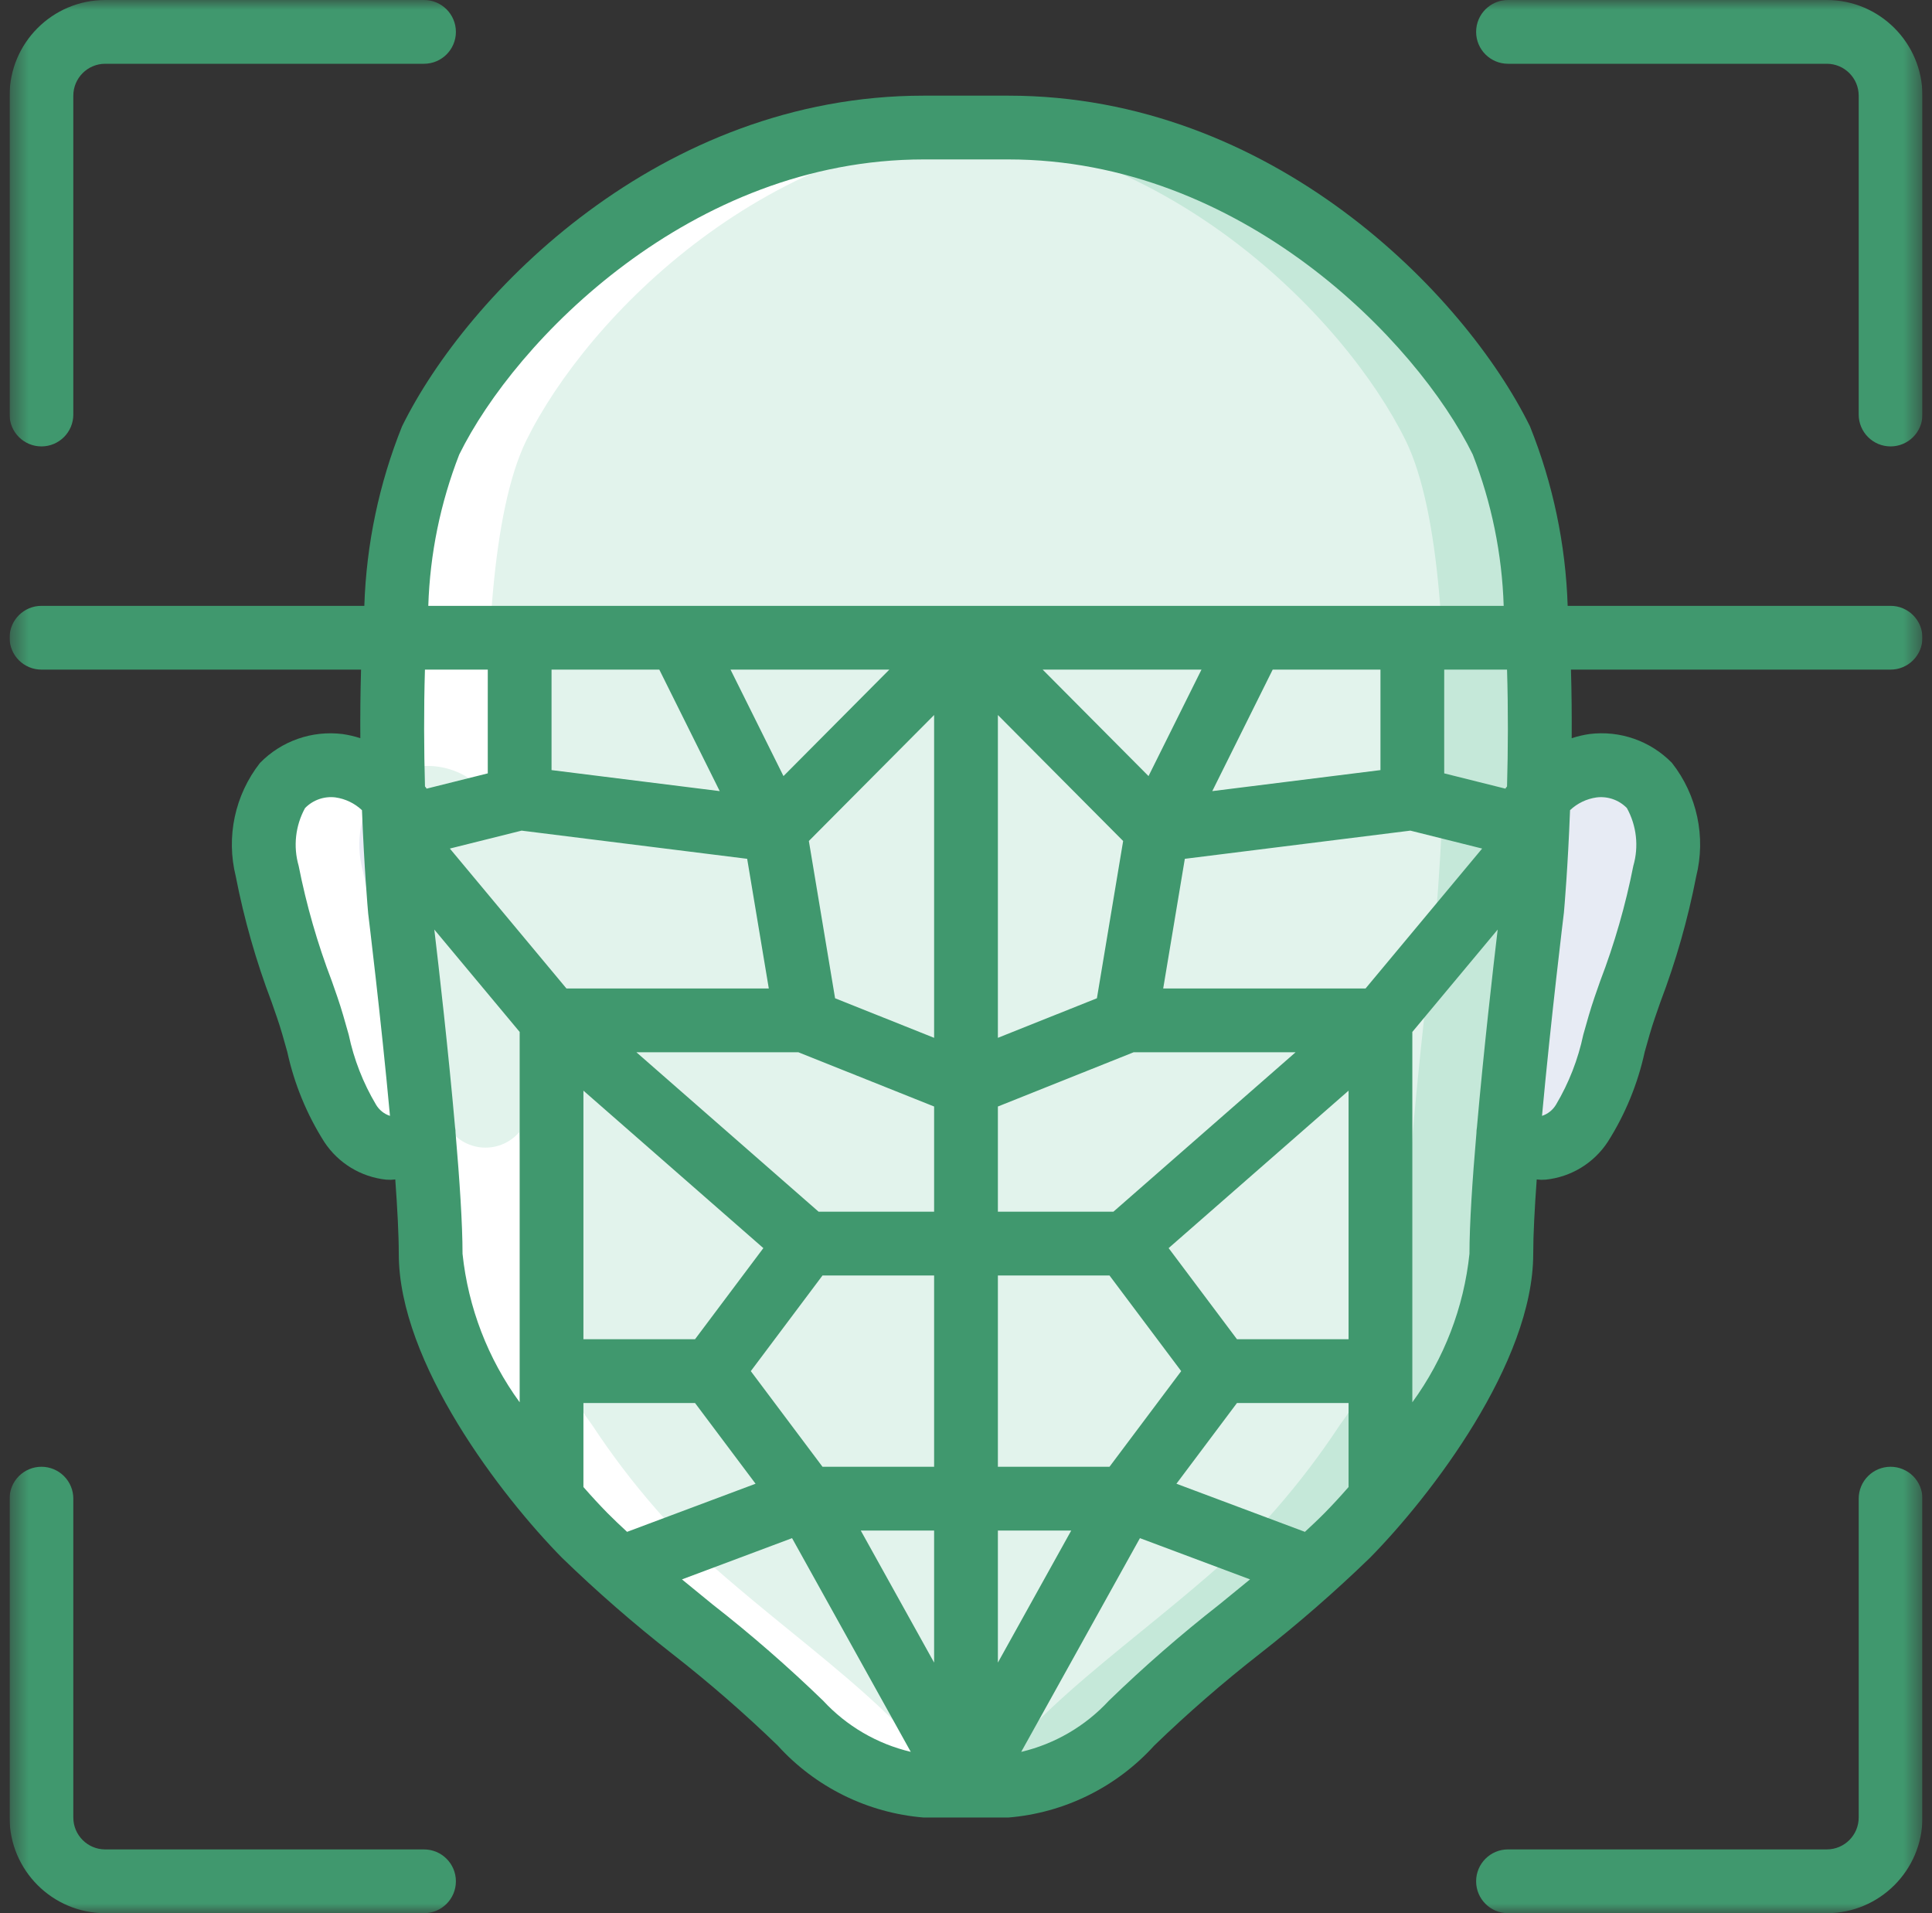 <svg width="101" height="100" viewBox="0 0 101 100" fill="none" xmlns="http://www.w3.org/2000/svg">
<rect x="0" y="0" width="101" height="100" fill="#333333" stroke="none"/>
<g clip-path="url(#clip0_829_5332)">
<mask id="mask0_829_5332" style="mask-type:luminance" maskUnits="userSpaceOnUse" x="0" y="0" width="101" height="100">
<path d="M100.5 0H0.5V100H100.5V0Z" fill="white"/>
</mask>
<g mask="url(#mask0_829_5332)">
<path d="M20.878 42.085C20.304 41.019 19.27 40.277 18.076 40.076C16.881 39.875 15.661 40.237 14.77 41.057C13.848 42.355 13.555 43.997 13.969 45.534C14.464 47.96 15.163 50.339 16.057 52.647C16.524 54.761 17.28 56.802 18.302 58.71C18.656 59.408 19.336 59.882 20.113 59.973C20.89 60.063 21.661 59.758 22.166 59.16H78.832C79.337 59.758 80.108 60.063 80.885 59.972C81.662 59.882 82.342 59.408 82.696 58.71C83.718 56.801 84.474 54.761 84.941 52.647C85.835 50.339 86.533 47.959 87.029 45.534C87.443 43.997 87.15 42.355 86.228 41.057C85.337 40.237 84.117 39.875 82.922 40.076C81.728 40.277 80.694 41.019 80.12 42.085L20.878 42.085Z" fill="#E7EBF4"/>
<path d="M80.482 40.133C80.398 43.633 80.182 46.45 80.115 47.283C80.099 47.467 80.099 47.55 80.099 47.55C80.099 47.55 78.482 60.633 78.482 65.533C78.166 68.78 76.974 71.879 75.032 74.5C74.021 76.035 72.908 77.499 71.699 78.883C71.265 79.383 70.832 79.833 70.432 80.25C70.115 80.567 69.799 80.883 69.465 81.2C68.582 82.017 67.599 82.85 66.599 83.683C64.032 85.817 61.249 87.95 59.149 90.067C57.614 91.726 55.587 92.848 53.365 93.267C53.151 93.305 52.933 93.327 52.715 93.333H48.282C48.187 93.33 48.092 93.319 47.999 93.3C47.899 93.3 47.782 93.283 47.632 93.267C45.411 92.848 43.383 91.726 41.849 90.067C39.749 87.95 36.965 85.817 34.399 83.683C33.399 82.85 32.415 82.017 31.532 81.2C31.199 80.883 30.882 80.566 30.565 80.25C30.165 79.833 29.732 79.383 29.299 78.883C28.09 77.499 26.976 76.034 25.965 74.5C24.024 71.879 22.831 68.78 22.515 65.533C22.515 60.633 20.899 47.55 20.899 47.55C20.899 47.55 20.899 47.467 20.882 47.283C20.816 46.45 20.599 43.633 20.516 40.133C20.399 34.383 20.666 26.8 22.516 23.017C25.715 16.533 35.248 6.816 47.998 6.667H52.715C65.598 6.667 75.265 16.483 78.482 23.017C80.332 26.8 80.598 34.383 80.482 40.133Z" fill="#C5E8D9"/>
<path d="M75.482 40.133C75.398 43.633 75.182 46.45 75.115 47.283C75.098 47.467 75.098 47.55 75.098 47.55C75.098 47.55 73.482 60.633 73.482 65.533C73.166 68.78 71.974 71.879 70.032 74.5C69.021 76.035 67.907 77.499 66.698 78.883C66.265 79.383 65.832 79.833 65.432 80.25C65.115 80.567 64.798 80.883 64.465 81.2C63.582 82.017 62.599 82.85 61.599 83.683C59.032 85.817 56.249 87.95 54.149 90.067C52.614 91.726 50.587 92.848 48.365 93.267C48.215 93.283 48.099 93.3 47.999 93.3C47.899 93.3 47.782 93.284 47.632 93.267C45.411 92.848 43.383 91.726 41.849 90.067C39.749 87.95 36.965 85.817 34.399 83.683C33.399 82.85 32.415 82.017 31.532 81.2C31.199 80.883 30.882 80.567 30.565 80.25C30.165 79.833 29.732 79.383 29.299 78.883C28.09 77.499 26.976 76.035 25.965 74.5C24.024 71.879 22.831 68.78 22.515 65.533C22.515 60.633 20.899 47.55 20.899 47.55C20.899 47.55 20.899 47.467 20.882 47.283C20.816 46.45 20.599 43.633 20.516 40.133C20.399 34.383 20.666 26.8 22.516 23.017C25.715 16.533 35.248 6.816 47.998 6.667C60.748 6.816 70.282 16.533 73.482 23.017C75.332 26.8 75.598 34.383 75.482 40.133Z" fill="#E2F3EC"/>
<path d="M16.057 52.647C16.524 54.762 17.28 56.802 18.302 58.711C18.654 59.402 19.326 59.873 20.096 59.968C20.865 60.063 21.632 59.768 22.14 59.182C22.357 61.666 22.516 64 22.516 65.534C22.831 68.78 24.024 71.879 25.966 74.5C26.976 76.035 28.09 77.499 29.299 78.883C29.732 79.383 30.166 79.833 30.566 80.25C30.882 80.567 31.199 80.884 31.532 81.2C32.416 82.017 33.399 82.85 34.399 83.684C36.966 85.817 39.749 87.95 41.849 90.067C43.383 91.727 45.411 92.849 47.632 93.267C47.782 93.284 47.899 93.3 47.999 93.3C48.092 93.319 48.187 93.33 48.282 93.334H52.716C52.716 93.334 52.851 93.326 53.042 93.306L52.999 93.3C52.899 93.3 52.782 93.284 52.632 93.267C50.411 92.849 48.383 91.727 46.849 90.067C44.749 87.951 41.965 85.817 39.399 83.684C38.399 82.85 37.415 82.017 36.532 81.2C36.199 80.884 35.882 80.567 35.566 80.25C35.166 79.834 34.732 79.384 34.299 78.883C33.09 77.499 31.977 76.035 30.966 74.5C29.024 71.879 27.831 68.78 27.516 65.534C27.516 64.001 27.357 61.666 27.14 59.182C26.632 59.768 25.865 60.063 25.096 59.968C24.326 59.873 23.654 59.402 23.302 58.711C22.28 56.802 21.524 54.762 21.057 52.647C20.163 50.339 19.465 47.96 18.969 45.535C18.555 43.998 18.849 42.355 19.77 41.057C19.799 41.028 19.833 41.011 19.863 40.983C18.412 39.659 16.182 39.692 14.77 41.057C13.848 42.355 13.555 43.998 13.969 45.535C14.465 47.96 15.163 50.339 16.057 52.647Z" fill="white"/>
<path d="M52.872 6.674C52.819 6.674 52.769 6.667 52.716 6.667H47.999C35.249 6.817 25.716 16.533 22.516 23.017C20.666 26.8 20.399 34.383 20.516 40.133C20.518 40.256 20.523 40.366 20.526 40.486C22.269 39.573 24.418 40.084 25.563 41.683C25.545 41.184 25.529 40.67 25.516 40.133C25.399 34.383 25.666 26.8 27.516 23.017C30.705 16.555 40.187 6.887 52.872 6.674Z" fill="white"/>
<path d="M0.5 21.667C0.5 22.587 1.246 23.333 2.167 23.333C3.087 23.333 3.833 22.587 3.833 21.667V5C3.834 4.08 4.58 3.334 5.5 3.333H22.166C23.087 3.333 23.833 2.587 23.833 1.667C23.833 0.746 23.087 0 22.167 0H5.5C2.74 0.003 0.503 2.24 0.5 5V21.667Z" fill="#40986E"/>
<path d="M95.501 0H78.835C77.914 0 77.168 0.746 77.168 1.667C77.168 2.587 77.914 3.333 78.835 3.333H95.501C96.421 3.334 97.167 4.08 97.168 5V21.666C97.168 22.587 97.914 23.333 98.834 23.333C99.755 23.333 100.501 22.587 100.501 21.666V5C100.498 2.24 98.261 0.003 95.501 0Z" fill="#40986E"/>
<path d="M98.835 76.666C98.392 76.666 97.968 76.842 97.656 77.154C97.343 77.467 97.168 77.891 97.168 78.333V95C97.167 95.92 96.421 96.666 95.501 96.666H78.835C77.914 96.666 77.168 97.413 77.168 98.333C77.168 99.253 77.914 100 78.835 100H95.501C98.261 99.997 100.498 97.76 100.501 95V78.333C100.501 77.891 100.326 77.467 100.013 77.154C99.701 76.842 99.276 76.666 98.835 76.666Z" fill="#40986E"/>
<path d="M2.167 76.666C1.724 76.666 1.3 76.842 0.988 77.154C0.675 77.467 0.5 77.891 0.5 78.333V95C0.503 97.76 2.74 99.997 5.5 100H22.167C23.087 100 23.833 99.254 23.833 98.333C23.833 97.413 23.087 96.667 22.167 96.667H5.5C4.58 96.666 3.834 95.92 3.833 95V78.333C3.834 77.891 3.658 77.467 3.346 77.155C3.033 76.842 2.609 76.666 2.167 76.666Z" fill="#40986E"/>
<path d="M98.833 31.667H81.954C81.85 28.448 81.182 25.272 79.982 22.283C76.561 15.335 66.477 5 52.715 5H48.285C34.524 5 24.439 15.335 21.018 22.284C19.818 25.272 19.15 28.448 19.046 31.667H2.167C1.246 31.667 0.5 32.413 0.5 33.333C0.5 34.254 1.246 35 2.167 35H18.875C18.839 36.221 18.829 37.427 18.837 38.584C18.534 38.486 18.224 38.413 17.909 38.368C16.313 38.169 14.715 38.727 13.591 39.878C12.278 41.555 11.811 43.744 12.326 45.81C12.762 48.049 13.389 50.246 14.2 52.378L14.483 53.193C14.681 53.766 14.849 54.372 15.018 54.979C15.382 56.651 16.037 58.245 16.953 59.689C17.682 60.797 18.868 61.519 20.186 61.659C20.266 61.663 20.35 61.667 20.438 61.667C20.508 61.667 20.59 61.651 20.664 61.647C20.774 63.17 20.847 64.537 20.847 65.534C20.847 71.234 26.21 78.203 29.38 81.423C31.213 83.199 33.139 84.876 35.15 86.449C37.068 87.946 38.905 89.543 40.654 91.234C42.627 93.412 45.355 94.759 48.285 95H52.715C55.644 94.759 58.372 93.412 60.345 91.234C62.094 89.544 63.931 87.948 65.847 86.45C67.859 84.877 69.787 83.198 71.621 81.421C74.79 78.203 80.153 71.234 80.153 65.534C80.153 64.537 80.226 63.17 80.336 61.647C80.41 61.651 80.492 61.667 80.562 61.667C80.65 61.667 80.734 61.663 80.814 61.658C82.135 61.518 83.323 60.793 84.051 59.682C84.966 58.24 85.619 56.648 85.982 54.979C86.151 54.372 86.319 53.766 86.517 53.193L86.8 52.378C87.611 50.248 88.237 48.052 88.672 45.815C89.19 43.745 88.722 41.553 87.404 39.874C86.281 38.725 84.685 38.167 83.091 38.367C82.776 38.413 82.466 38.486 82.164 38.584C82.172 37.427 82.162 36.221 82.126 35H98.833C99.754 35 100.5 34.253 100.5 33.333C100.5 32.413 99.754 31.667 98.833 31.667ZM24.009 23.755C26.945 17.793 36.132 8.333 48.285 8.333H52.715C64.868 8.333 74.055 17.793 76.991 23.755C77.976 26.281 78.523 28.957 78.609 31.667H22.39C22.476 28.957 23.024 26.281 24.009 23.755ZM69.247 79.082C68.926 79.408 68.574 79.737 68.218 80.068L61.501 77.553L64.666 73.333H70.5V77.725C70.066 78.222 69.644 78.679 69.247 79.082ZM31.755 79.084C31.358 78.68 30.934 78.222 30.5 77.725V73.333H36.334L39.499 77.553L32.782 80.068C32.426 79.738 32.075 79.409 31.755 79.084ZM34.467 35L37.625 41.351L28.833 40.252V35H34.467ZM64.666 70L61.093 65.237L70.5 57.007V70H64.666ZM58.001 76.667H52.167V66.667H58.001L61.75 71.667L58.001 76.667ZM42.999 76.667L39.25 71.667L42.999 66.667H48.833V76.667H42.999ZM36.334 70H30.5V57.007L39.906 65.237L36.334 70ZM57.344 52.178L52.167 54.246V37.373L58.715 43.958L57.344 52.178ZM48.833 54.246L43.656 52.178L42.285 43.957L48.833 37.373V54.246ZM41.736 55L48.833 57.836V63.333H42.793L33.269 55H41.736ZM58.207 63.333H52.167V57.836L59.264 55H67.731L58.207 63.333ZM60.042 40.565L54.508 35H62.81L60.042 40.565ZM40.958 40.565L38.19 35H46.492L40.958 40.565ZM27.269 43.416L39.06 44.889L40.191 51.667H29.613L23.517 44.353L27.269 43.416ZM48.833 80V86.902L44.999 80H48.833ZM52.167 86.902V80H56.001L52.167 86.902ZM71.387 51.667H60.809L61.94 44.889L73.731 43.416L77.483 44.353L71.387 51.667ZM72.167 40.252L63.375 41.351L66.533 35H72.167V40.252ZM25.5 35V40.423L22.298 41.223C22.293 41.214 22.293 41.204 22.287 41.195C22.267 41.162 22.238 41.138 22.217 41.106C22.163 39.183 22.152 37.087 22.215 35L25.5 35ZM19.657 57.739C18.983 56.607 18.501 55.372 18.23 54.084C18.041 53.41 17.854 52.739 17.634 52.103L17.346 51.278C16.598 49.322 16.018 47.306 15.612 45.252C15.322 44.243 15.442 43.159 15.946 42.238C16.359 41.814 16.947 41.607 17.534 41.679C18.055 41.753 18.54 41.986 18.923 42.347C19.038 45.337 19.224 47.482 19.248 47.751C19.258 47.834 19.919 53.23 20.387 58.325C20.081 58.226 19.821 58.017 19.657 57.739ZM23.816 59.223C23.816 59.124 23.808 59.025 23.79 58.928C23.439 54.922 22.946 50.618 22.705 48.587L27.167 53.938V73.296C25.505 71.017 24.475 68.339 24.18 65.534C24.18 63.985 24.027 61.677 23.816 59.223ZM37.251 83.861C36.718 83.428 36.183 82.991 35.651 82.553L41.407 80.397L47.613 91.567C45.853 91.151 44.258 90.22 43.031 88.893C41.195 87.115 39.266 85.434 37.251 83.861ZM57.969 88.893C56.742 90.221 55.146 91.152 53.386 91.569L59.593 80.397L65.349 82.552C64.816 82.991 64.279 83.429 63.745 83.862C61.733 85.436 59.804 87.115 57.969 88.893ZM73.833 73.296V53.938L78.295 48.587C78.05 50.652 77.56 54.94 77.21 58.927C77.193 59.025 77.184 59.124 77.184 59.223C76.972 61.678 76.82 63.985 76.82 65.534C76.525 68.339 75.495 71.016 73.833 73.296ZM83.465 41.68C84.051 41.608 84.636 41.813 85.049 42.235C85.558 43.158 85.679 44.245 85.386 45.257C84.981 47.31 84.402 49.324 83.654 51.278L83.366 52.103C83.146 52.739 82.959 53.41 82.77 54.084C82.499 55.37 82.019 56.602 81.348 57.733C81.183 58.014 80.922 58.224 80.612 58.325C81.082 53.224 81.744 47.815 81.758 47.695C81.78 47.446 81.965 45.32 82.078 42.346C82.46 41.986 82.945 41.753 83.465 41.68ZM78.784 41.105C78.763 41.137 78.734 41.162 78.713 41.195C78.707 41.204 78.707 41.214 78.702 41.223L75.5 40.423V35H78.784C78.848 37.089 78.838 39.184 78.784 41.105Z" fill="#40986E"/>
</g>
</g>
<defs>
<clipPath id="clip0_829_5332">
<rect width="100" height="100" fill="white" transform="translate(0.5)"/>
</clipPath>
</defs>
</svg>
